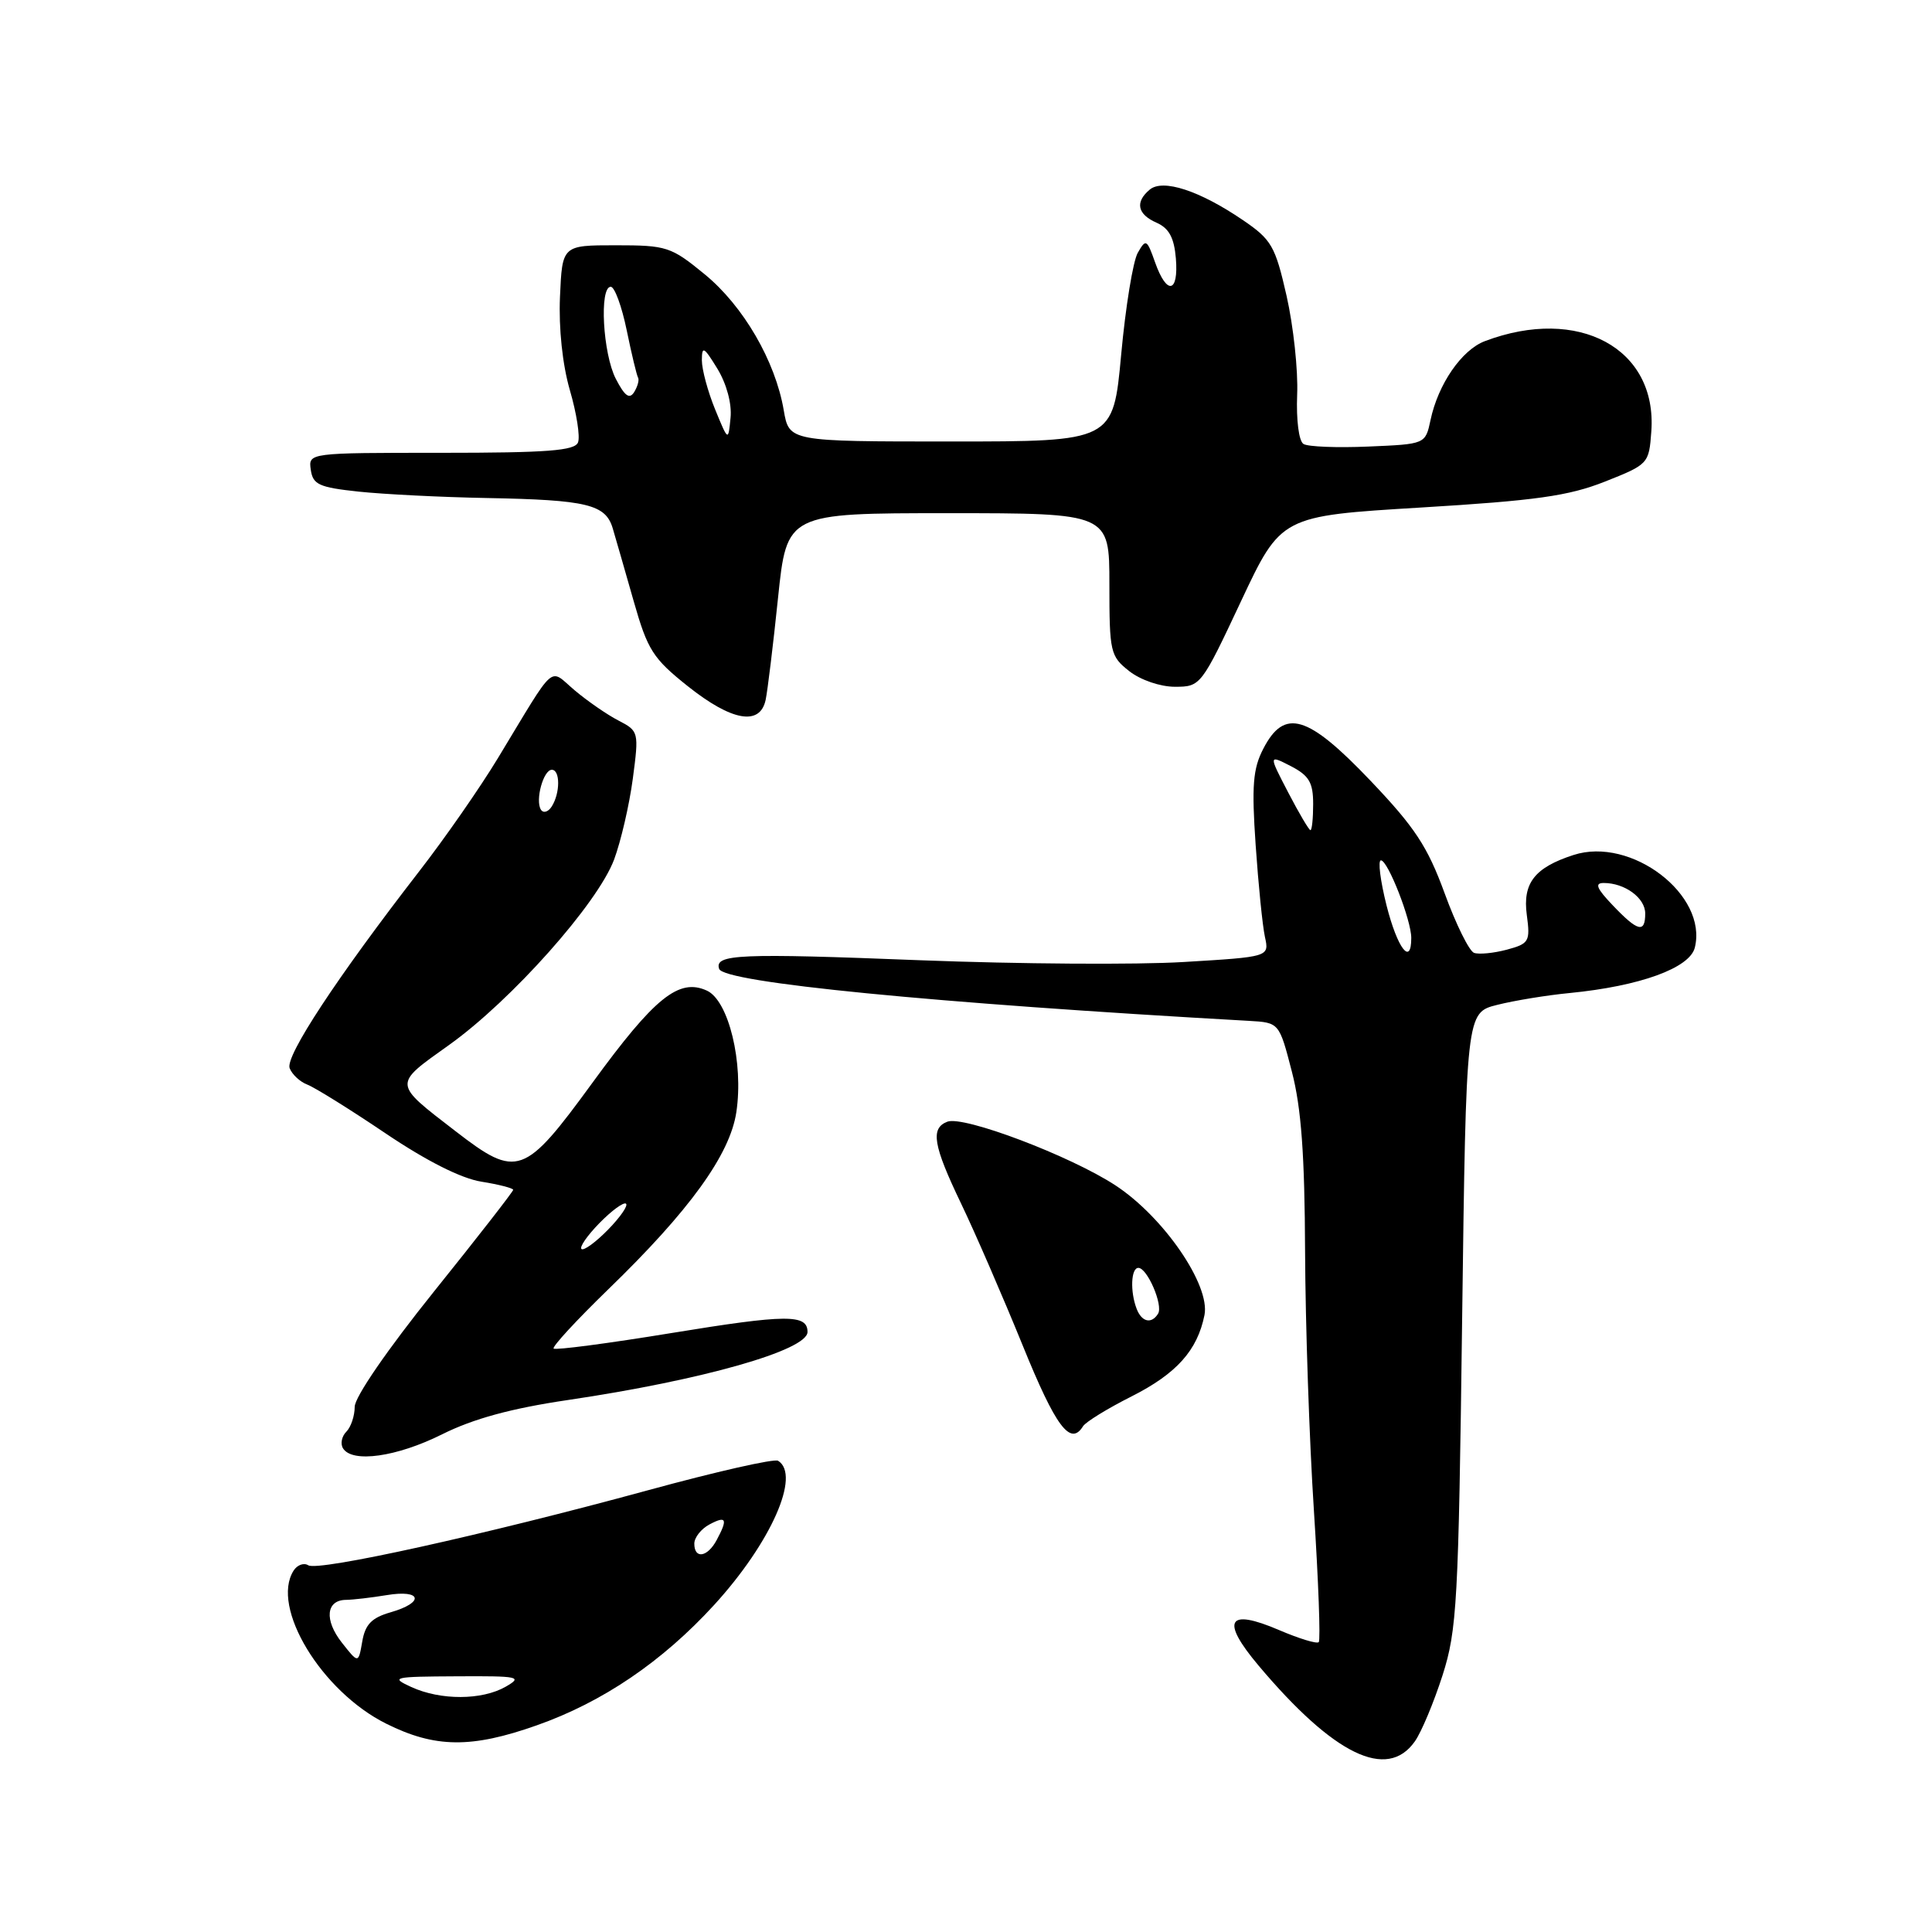 <?xml version="1.0" encoding="UTF-8" standalone="no"?>
<!DOCTYPE svg PUBLIC "-//W3C//DTD SVG 1.1//EN" "http://www.w3.org/Graphics/SVG/1.1/DTD/svg11.dtd" >
<svg xmlns="http://www.w3.org/2000/svg" xmlns:xlink="http://www.w3.org/1999/xlink" version="1.1" viewBox="0 0 256 256">
 <g >
 <path fill="currentColor"
d=" M 187.47 230.75 C 188.35 229.51 189.99 225.57 191.14 222.00 C 193.06 215.99 193.26 212.42 193.74 174.84 C 194.27 134.18 194.27 134.18 198.39 133.15 C 200.65 132.58 204.97 131.87 208.00 131.58 C 217.29 130.67 223.89 128.28 224.57 125.57 C 226.32 118.59 216.14 110.81 208.50 113.29 C 203.34 114.96 201.74 117.02 202.31 121.24 C 202.78 124.76 202.62 125.04 199.65 125.84 C 197.92 126.30 195.97 126.49 195.32 126.26 C 194.68 126.03 192.92 122.48 191.42 118.36 C 189.15 112.16 187.48 109.62 181.59 103.44 C 173.27 94.71 170.19 93.79 167.39 99.22 C 166.02 101.86 165.84 104.12 166.38 111.97 C 166.74 117.21 167.29 122.69 167.61 124.15 C 168.19 126.79 168.19 126.79 156.85 127.47 C 150.61 127.85 134.93 127.74 122.01 127.24 C 97.92 126.29 94.64 126.43 95.29 128.38 C 95.89 130.19 123.62 132.92 165.50 135.27 C 169.50 135.50 169.50 135.50 171.18 142.00 C 172.43 146.81 172.88 153.02 172.93 165.85 C 172.97 175.39 173.49 190.84 174.10 200.17 C 174.70 209.50 174.99 217.34 174.74 217.59 C 174.49 217.85 172.12 217.12 169.48 215.99 C 162.65 213.06 161.71 214.69 166.76 220.69 C 176.74 232.54 183.79 235.97 187.47 230.75 Z  M 71.11 228.62 C 79.86 225.54 87.76 220.17 94.64 212.65 C 102.16 204.41 106.14 195.44 103.10 193.56 C 102.60 193.25 94.84 195.01 85.85 197.47 C 64.26 203.36 42.19 208.24 40.85 207.41 C 40.26 207.04 39.38 207.36 38.90 208.12 C 35.83 212.97 42.59 224.12 51.18 228.40 C 57.64 231.62 62.46 231.68 71.11 228.62 Z  M 58.59 190.05 C 62.72 187.99 67.73 186.62 75.25 185.51 C 93.10 182.87 107.00 178.91 107.00 176.49 C 107.00 174.12 104.23 174.14 89.00 176.63 C 80.63 178.00 73.59 178.93 73.36 178.69 C 73.13 178.46 76.37 174.95 80.56 170.88 C 91.34 160.45 96.73 153.00 97.57 147.36 C 98.55 140.83 96.55 132.57 93.66 131.26 C 89.96 129.57 86.74 132.16 78.48 143.50 C 69.48 155.84 68.52 156.19 60.40 149.92 C 52.01 143.45 52.04 143.79 59.51 138.46 C 67.76 132.57 79.18 119.74 81.37 113.90 C 82.27 111.48 83.39 106.66 83.85 103.19 C 84.67 96.99 84.64 96.87 81.96 95.48 C 80.46 94.71 77.86 92.91 76.17 91.49 C 72.65 88.53 73.84 87.48 65.95 100.50 C 63.62 104.35 58.93 111.10 55.51 115.50 C 44.66 129.51 37.77 139.97 38.38 141.54 C 38.70 142.37 39.75 143.35 40.73 143.72 C 41.70 144.09 46.35 146.98 51.05 150.15 C 56.52 153.84 61.12 156.16 63.80 156.58 C 66.11 156.95 68.00 157.44 68.00 157.66 C 68.00 157.88 63.28 163.95 57.50 171.14 C 51.34 178.81 47.00 185.12 47.00 186.41 C 47.00 187.61 46.50 189.10 45.89 189.71 C 45.28 190.32 45.08 191.31 45.45 191.91 C 46.67 193.89 52.59 193.05 58.59 190.05 Z  M 143.51 188.98 C 143.86 188.42 146.74 186.64 149.92 185.04 C 155.90 182.02 158.66 178.94 159.60 174.25 C 160.39 170.28 154.18 161.24 147.79 157.06 C 141.83 153.16 127.69 147.80 125.53 148.63 C 123.26 149.50 123.64 151.75 127.36 159.50 C 129.21 163.35 132.87 171.79 135.50 178.25 C 139.90 189.09 141.84 191.68 143.51 188.98 Z  M 101.45 92.75 C 101.71 91.51 102.45 85.44 103.09 79.25 C 104.26 68.00 104.26 68.00 125.63 68.00 C 147.00 68.00 147.00 68.00 147.00 77.43 C 147.00 86.42 147.12 86.95 149.63 88.93 C 151.14 90.11 153.74 91.00 155.69 91.00 C 159.08 91.00 159.18 90.87 164.43 79.69 C 169.75 68.37 169.75 68.37 188.28 67.25 C 203.52 66.33 207.84 65.72 212.65 63.82 C 218.43 61.53 218.50 61.45 218.81 57.14 C 219.60 46.16 209.17 40.51 196.76 45.20 C 193.68 46.36 190.55 50.91 189.55 55.67 C 188.87 58.85 188.87 58.85 181.33 59.17 C 177.19 59.35 173.31 59.20 172.72 58.83 C 172.10 58.45 171.75 55.66 171.88 52.30 C 172.02 49.08 171.38 43.19 170.48 39.21 C 168.97 32.58 168.49 31.75 164.67 29.15 C 158.95 25.26 154.10 23.67 152.35 25.12 C 150.37 26.77 150.70 28.39 153.25 29.51 C 154.90 30.24 155.58 31.49 155.81 34.25 C 156.19 38.86 154.60 39.15 153.05 34.75 C 151.97 31.69 151.83 31.62 150.76 33.50 C 150.13 34.60 149.14 40.67 148.56 47.00 C 147.50 58.50 147.50 58.50 126.03 58.50 C 104.56 58.50 104.56 58.50 103.85 54.36 C 102.74 47.84 98.49 40.53 93.37 36.34 C 88.92 32.69 88.34 32.50 81.59 32.50 C 74.50 32.50 74.50 32.50 74.20 39.33 C 74.02 43.51 74.53 48.31 75.51 51.70 C 76.40 54.74 76.89 57.86 76.59 58.62 C 76.17 59.72 72.52 60.00 58.46 60.00 C 40.86 60.00 40.86 60.00 41.18 62.25 C 41.46 64.21 42.27 64.58 47.50 65.14 C 50.80 65.49 58.45 65.88 64.50 65.99 C 77.83 66.24 80.26 66.83 81.20 70.04 C 81.60 71.39 82.85 75.73 83.97 79.67 C 85.81 86.13 86.51 87.24 91.13 90.92 C 96.96 95.56 100.70 96.22 101.45 92.75 Z  M 183.73 120.00 C 182.90 116.70 182.56 114.00 182.98 114.00 C 183.90 114.00 187.00 121.92 187.00 124.28 C 187.00 128.07 185.16 125.65 183.73 120.00 Z  M 213.69 119.95 C 211.55 117.71 211.27 117.00 212.50 117.00 C 215.30 117.00 218.00 118.98 218.00 121.04 C 218.00 123.69 217.02 123.45 213.69 119.95 Z  M 170.69 105.00 C 168.09 100.00 168.09 100.00 171.05 101.52 C 173.46 102.77 174.00 103.69 174.00 106.53 C 174.00 108.44 173.84 110.00 173.64 110.00 C 173.45 110.00 172.12 107.75 170.69 105.00 Z  M 54.50 223.54 C 51.69 222.25 52.06 222.16 60.50 222.12 C 68.79 222.07 69.30 222.18 67.00 223.50 C 63.85 225.30 58.39 225.32 54.50 223.54 Z  M 45.30 217.66 C 42.94 214.66 43.20 212.01 45.86 211.99 C 46.76 211.98 49.19 211.70 51.25 211.36 C 55.90 210.59 56.29 212.34 51.75 213.64 C 49.25 214.36 48.39 215.24 48.00 217.51 C 47.49 220.44 47.49 220.44 45.30 217.66 Z  M 92.00 204.54 C 92.00 203.73 92.90 202.59 94.00 202.00 C 96.25 200.80 96.47 201.26 94.96 204.07 C 93.74 206.35 92.00 206.62 92.00 204.54 Z  M 77.00 165.37 C 77.00 164.82 78.35 163.08 80.00 161.50 C 81.65 159.92 83.00 159.08 83.00 159.63 C 83.00 160.18 81.65 161.92 80.00 163.50 C 78.35 165.08 77.00 165.92 77.00 165.37 Z  M 71.67 107.28 C 70.90 106.03 72.00 102.00 73.12 102.00 C 74.24 102.00 74.24 105.08 73.11 106.86 C 72.64 107.60 71.99 107.79 71.67 107.28 Z  M 150.61 173.42 C 149.73 171.13 149.86 168.00 150.84 168.00 C 152.02 168.00 154.15 172.95 153.45 174.07 C 152.58 175.48 151.28 175.18 150.61 173.42 Z  M 94.75 54.23 C 93.79 51.88 93.00 48.96 93.00 47.73 C 93.01 45.79 93.27 45.94 95.06 48.86 C 96.28 50.87 96.99 53.50 96.80 55.36 C 96.50 58.50 96.50 58.50 94.75 54.23 Z  M 81.60 50.20 C 79.88 46.87 79.39 38.00 80.93 38.00 C 81.44 38.00 82.39 40.59 83.04 43.75 C 83.69 46.91 84.37 49.75 84.55 50.05 C 84.72 50.35 84.49 51.20 84.04 51.94 C 83.41 52.95 82.79 52.50 81.60 50.20 Z "/>
</g>
</svg>